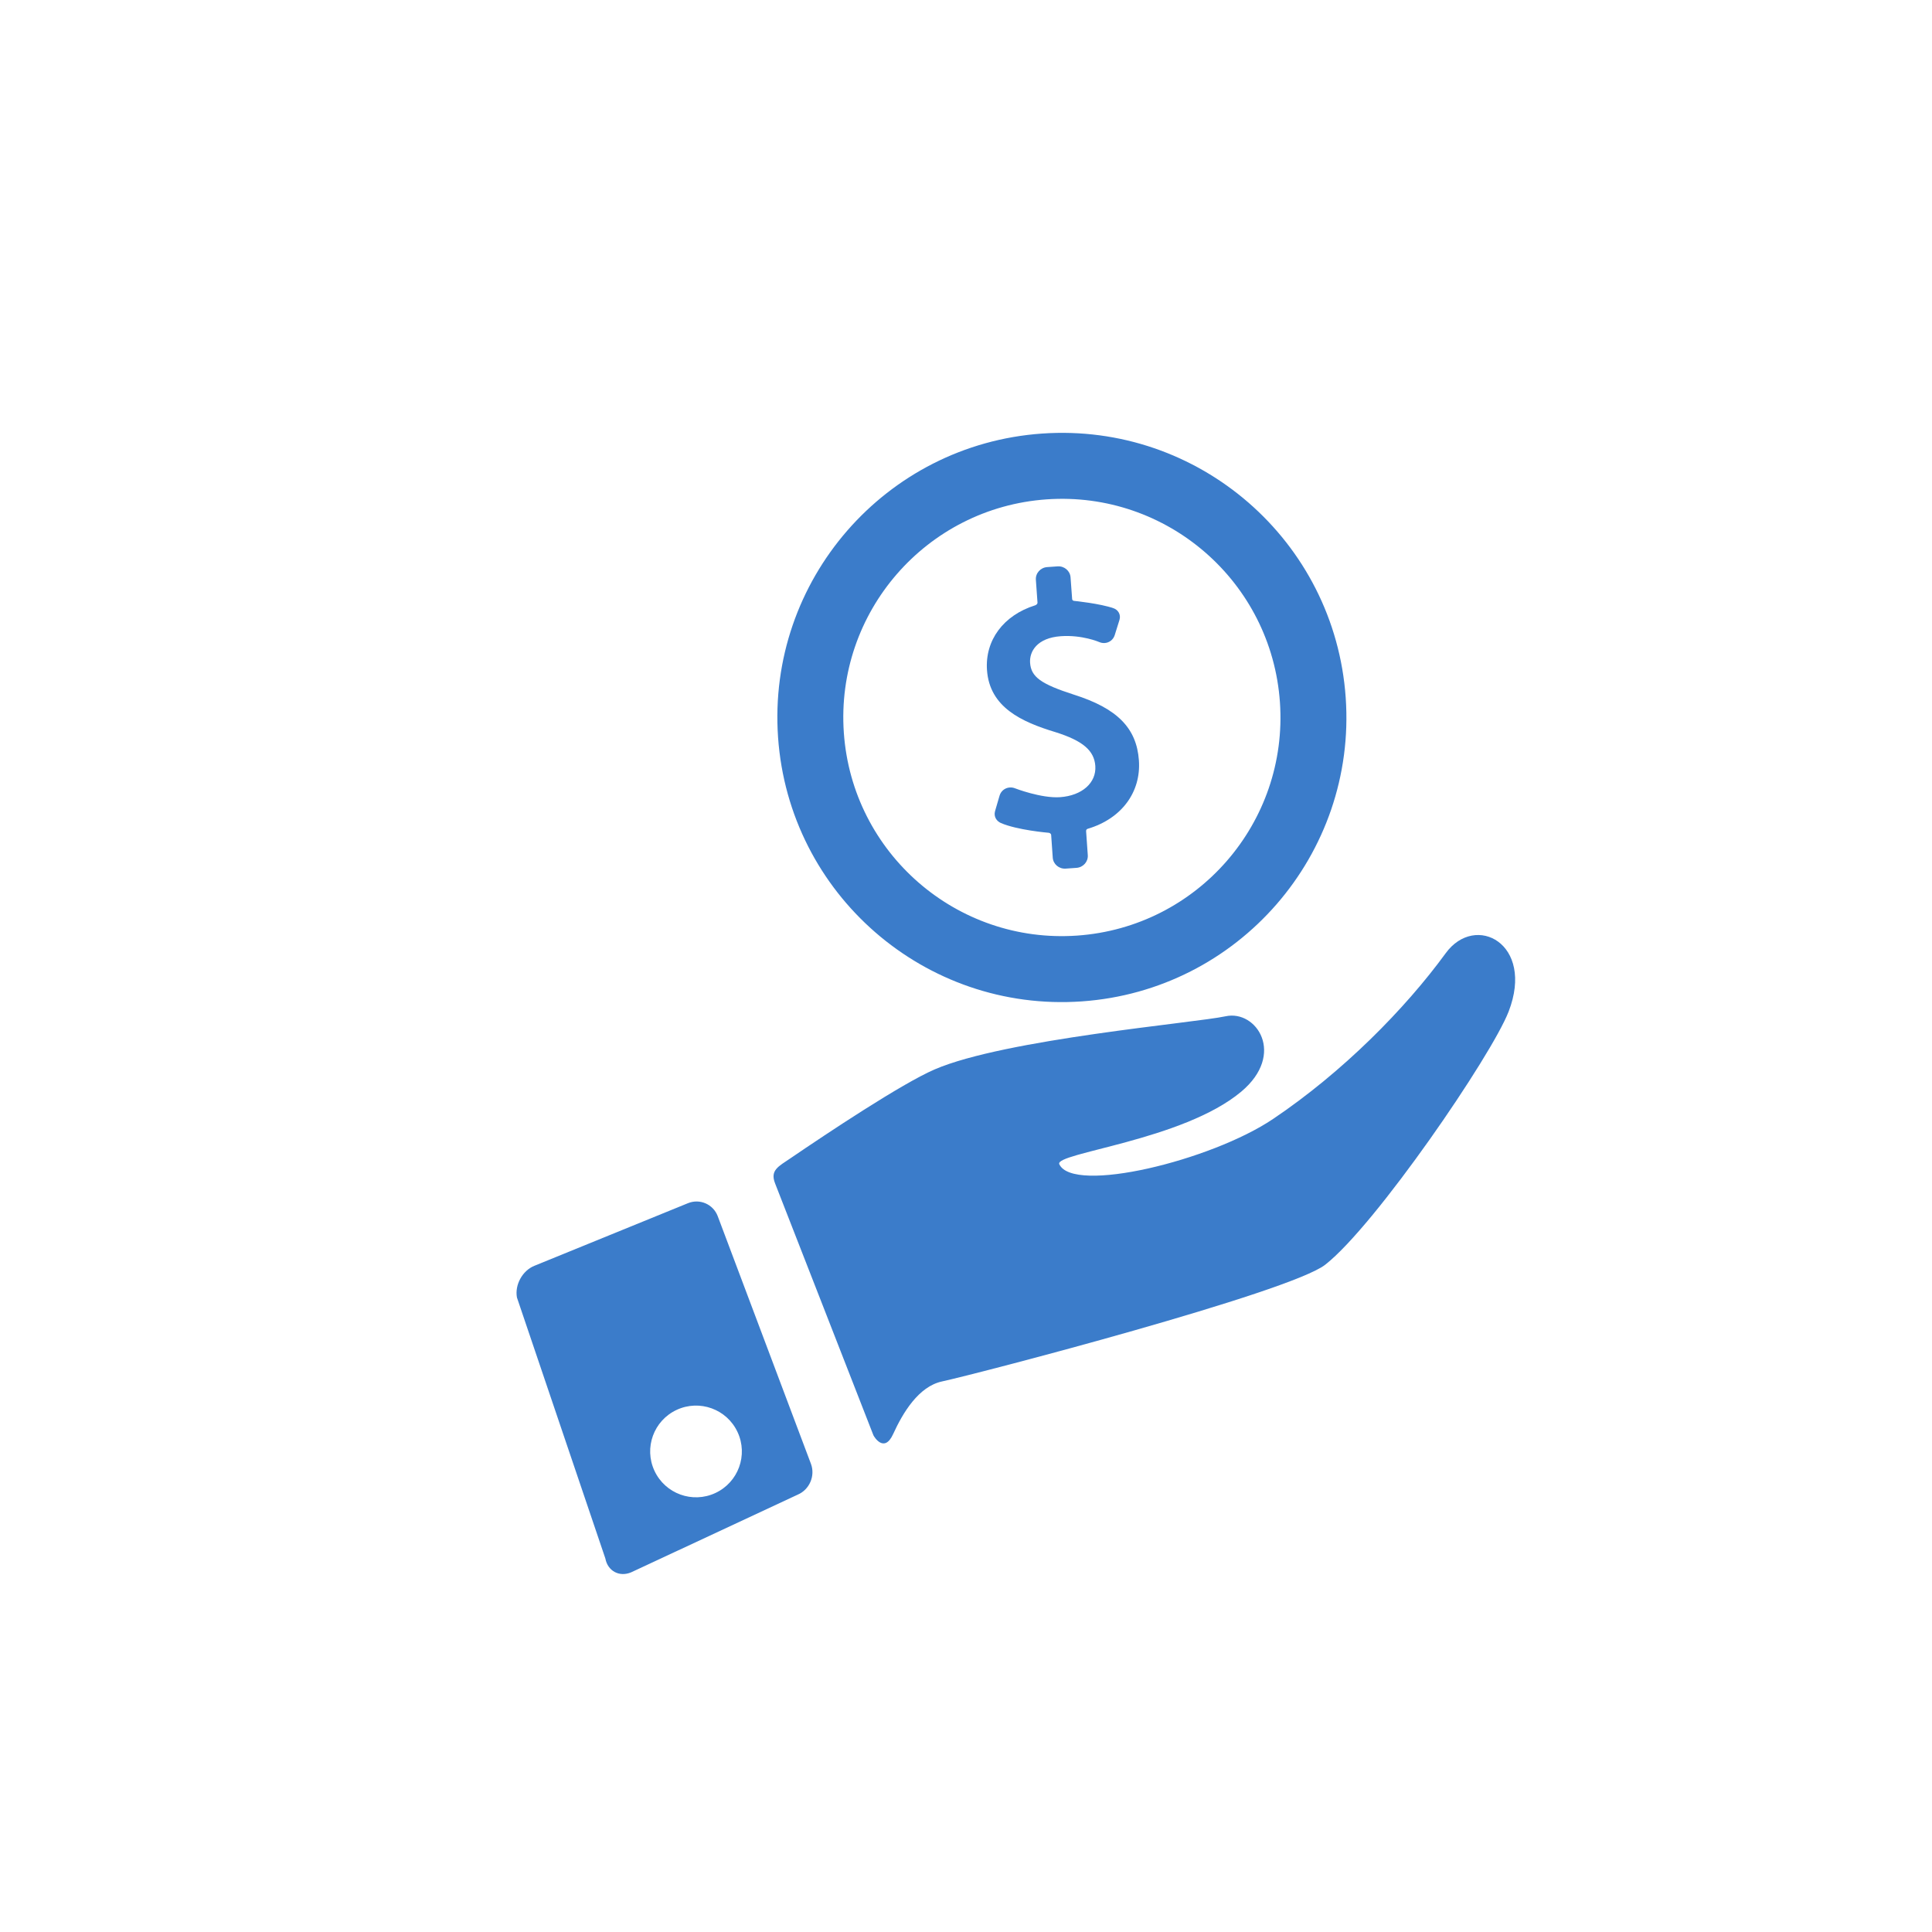 <?xml version="1.0" encoding="UTF-8" standalone="no"?>
<svg width="300px" height="300px" viewBox="0 0 300 300" version="1.1" xmlns="http://www.w3.org/2000/svg" xmlns:xlink="http://www.w3.org/1999/xlink" xmlns:sketch="http://www.bohemiancoding.com/sketch/ns">
    <!-- Generator: Sketch 3.3.3 (12081) - http://www.bohemiancoding.com/sketch -->
    <title>Artboard 6</title>
    <desc>Created with Sketch.</desc>
    <defs></defs>
    <g id="Page-1" stroke="none" stroke-width="1" fill="none" fill-rule="evenodd" sketch:type="MSPage">
        <g id="Artboard-6" sketch:type="MSArtboardGroup" transform="translate(-498, -40)">
            <g id="payment7-+-males4-+-worker5-+-Oval-50-Copy-3" sketch:type="MSLayerGroup" transform="translate(527, 72)">
                <g id="payment7" transform="translate(114.853, 108.874) rotate(-25) translate(-114.853, -108.874) translate(24.353, 31.374)" fill="#3B7CCA" sketch:type="MSShapeGroup">
                    <g id="Layer_5_58_" transform="translate(1, 1)">
                        <g id="Group" transform="translate(0, 1)">
                            <g transform="translate(121.222, 57.835) rotate(21) translate(-121.222, -57.835) translate(76.722, 13.335)" id="Shape">
                                <path d="M46.357,41.026 C41.365,39.024 39.922,37.813 39.922,35.627 C39.922,33.877 41.247,31.833 44.982,31.833 C48.285,31.833 50.819,33.136 50.841,33.148 C51.108,33.29 51.407,33.366 51.703,33.366 C52.426,33.366 53.066,32.928 53.331,32.251 L54.238,29.93 C54.554,29.085 54.075,28.348 53.463,28.084 C51.43,27.198 47.455,26.513 47.414,26.506 C47.35,26.494 47.127,26.447 47.127,26.186 L47.115,22.82 C47.115,21.806 46.268,20.981 45.23,20.981 L43.602,20.981 C42.564,20.981 41.718,21.806 41.718,22.821 L41.722,26.36 C41.722,26.631 41.428,26.749 41.321,26.774 C36.303,27.969 33.168,31.646 33.168,36.283 C33.168,42.065 37.945,44.677 43.103,46.638 C47.227,48.258 48.909,49.9 48.909,52.309 C48.909,54.929 46.527,56.76 43.114,56.76 C40.199,56.76 36.255,54.912 36.216,54.893 C35.963,54.774 35.696,54.713 35.421,54.713 C34.67,54.713 34.017,55.167 33.755,55.871 L32.889,58.217 C32.581,59.094 33.055,59.805 33.662,60.122 C36.085,61.383 40.772,62.123 40.981,62.156 C41.037,62.164 41.322,62.264 41.322,62.525 L41.322,66.048 C41.322,67.062 42.168,67.887 43.208,67.887 L44.89,67.887 C45.929,67.887 46.776,67.063 46.776,66.048 L46.776,62.34 C46.776,61.994 47.031,61.963 47.084,61.95 C52.429,60.749 55.722,56.837 55.722,51.925 C55.721,46.879 52.92,43.619 46.357,41.026 L46.357,41.026 Z"></path>
                                <path d="M44.256,0.24 C19.855,0.24 0.076,20.027 0.076,44.434 C0.076,68.841 19.855,88.629 44.256,88.629 C68.656,88.629 88.435,68.841 88.435,44.434 C88.435,20.027 68.656,0.24 44.256,0.24 L44.256,0.24 Z M44.256,78.386 C25.51,78.386 10.314,63.185 10.314,44.434 C10.314,25.684 25.51,10.483 44.256,10.483 C63.001,10.483 78.196,25.684 78.196,44.434 C78.196,63.185 63.001,78.386 44.256,78.386 L44.256,78.386 Z"></path>
                            </g>
                            <g transform="translate(1, 98.799)" id="Shape">
                                <path d="M158.571,17.246 C149.177,22.432 136.255,27.228 123.369,29.25 C111.904,31.049 90.336,26.711 90.336,21.588 C90.336,19.647 109.252,26.371 120.695,23.318 C129.469,20.976 128.224,12.765 123.451,11.682 C118.706,10.605 90.907,0.418 79.033,0.066 C73.44,-0.099 59.631,2.012 52.948,3.101 C50.659,3.474 49.224,3.433 49.081,5.624 C48.416,15.808 47.105,36.635 46.391,47.514 C46.376,47.743 46.695,50.835 49.245,48.659 C52.036,46.278 55.951,43.64 59.572,44.461 C65.252,45.75 114.397,54.757 121.176,53.18 C130.873,50.925 158.325,34.652 163.588,29.593 C171.746,21.752 165.405,13.473 158.571,17.246 L158.571,17.246 Z"></path>
                                <path d="M35.519,2.704 L9.773,1.435 C7.786,1.337 5.755,2.835 5.261,4.763 L0.58,47.279 C0.087,49.208 1.31,50.849 3.299,50.925 L31.831,50.923 C33.82,50.999 35.571,49.438 35.724,47.453 L38.857,6.491 C39.009,4.506 37.507,2.802 35.519,2.704 L35.519,2.704 Z M20.362,45.29 C16.431,45.29 13.244,42.102 13.244,38.17 C13.244,34.237 16.431,31.049 20.362,31.049 C24.293,31.049 27.48,34.237 27.48,38.17 C27.48,42.102 24.294,45.29 20.362,45.29 L20.362,45.29 Z"></path>
                            </g>
                        </g>
                    </g>
                </g>
                <g id="males4-+-worker5-+-Oval-50-Copy-3" transform="translate(12, 19)">
                    <g id="worker5-+-Oval-50-Copy-2"></g>
                </g>
            </g>
        </g>
    </g>
</svg>